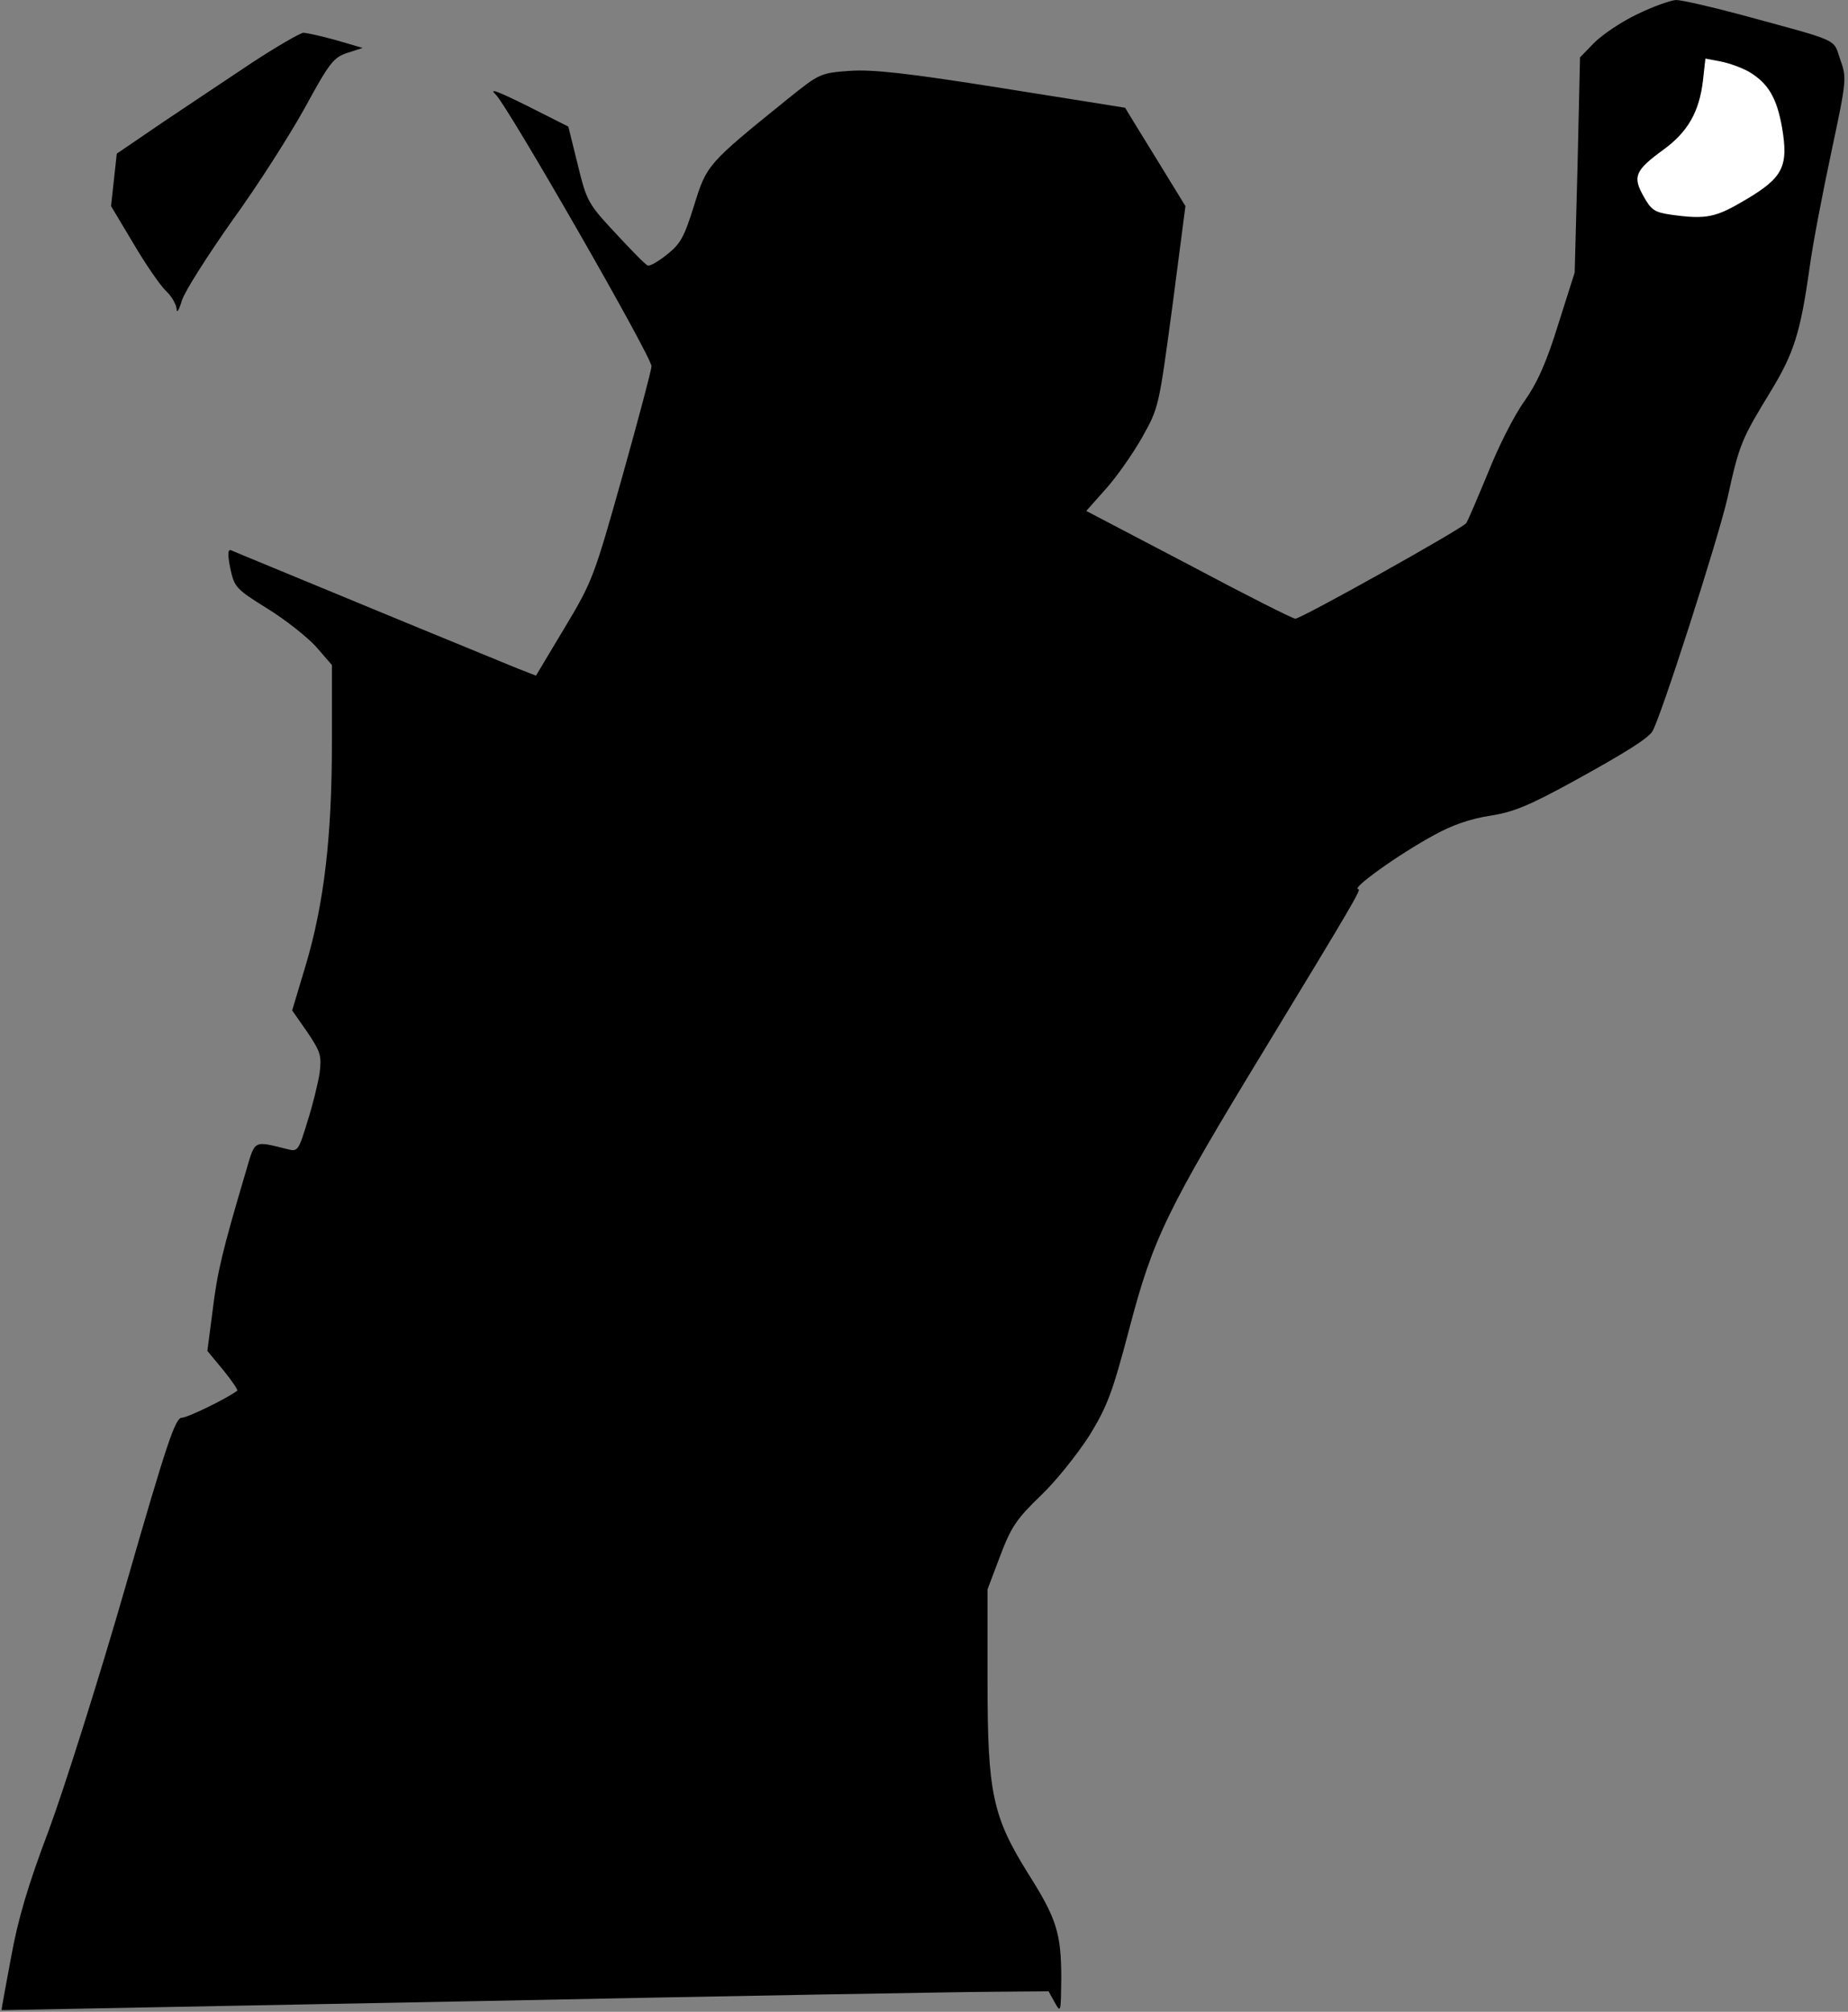<?xml version="1.0" standalone="no"?>
<!DOCTYPE svg PUBLIC "-//W3C//DTD SVG 20010904//EN"
 "http://www.w3.org/TR/2001/REC-SVG-20010904/DTD/svg10.dtd">
<svg version="1.0" xmlns="http://www.w3.org/2000/svg"
 width="451pt" height="491pt" viewBox="0 0 451 491"
 preserveAspectRatio="xMidYMid meet">
<rect x="0" y="0" width="451" height="491" fill="#808080" stroke="none"/>
<g transform="translate(0,491) scale(0.1,-0.1)"
fill="#000000" stroke="none">
<path fill="#000000" stroke="none" d="M3995 4875 c-38 -18 -85 -50 -104 -69
l-35 -36 -6 -262 -7 -263 -40 -126 c-29 -94 -51 -143 -84 -190 -25 -35 -64
-113 -88 -174 -25 -60 -48 -115 -53 -122 -11 -14 -402 -233 -417 -233 -6 0
-123 59 -260 132 l-250 131 48 54 c26 29 66 86 88 125 41 73 41 74 74 319 l32
246 -73 119 c-40 65 -74 120 -74 121 -1 0 -136 22 -301 48 -233 37 -316 46
-372 42 -71 -5 -74 -7 -150 -68 -198 -160 -198 -161 -229 -260 -24 -77 -33
-94 -66 -120 -21 -17 -42 -29 -47 -27 -5 1 -40 37 -78 78 -68 73 -71 78 -93
168 l-23 93 -101 51 c-73 36 -94 44 -76 27 29 -28 380 -639 380 -663 0 -8 -32
-129 -71 -268 -69 -245 -73 -257 -141 -370 l-70 -117 -46 18 c-26 11 -191 78
-367 151 -176 73 -325 134 -331 137 -8 3 -9 -9 -2 -44 10 -46 13 -50 90 -98
44 -27 97 -69 119 -93 l39 -45 0 -189 c0 -230 -19 -393 -64 -544 l-33 -110 37
-53 c33 -49 35 -58 30 -100 -4 -25 -17 -79 -30 -119 -21 -70 -24 -73 -47 -67
-85 21 -80 24 -102 -51 -59 -199 -71 -250 -82 -342 l-13 -99 39 -47 c21 -26
36 -48 34 -50 -23 -18 -121 -66 -135 -66 -16 0 -36 -58 -138 -413 -65 -226
-150 -494 -187 -594 -50 -132 -75 -216 -92 -310 -13 -70 -24 -128 -23 -129 1
0 521 10 1156 22 635 13 1210 23 1277 23 l122 1 15 -27 c15 -27 15 -24 16 57
0 111 -11 147 -80 256 -88 141 -100 197 -100 473 l0 222 31 82 c27 71 40 90
99 147 38 36 90 102 119 147 44 72 56 105 97 260 58 221 91 289 332 685 210
346 235 388 227 388 -20 0 98 85 185 132 43 24 89 40 136 47 57 9 94 24 200
82 133 73 184 106 196 123 19 28 160 467 184 571 29 132 34 143 106 261 56 92
72 143 94 299 8 60 33 189 54 287 37 174 37 178 21 223 -18 52 4 42 -246 110
-71 19 -141 35 -155 35 -14 -1 -56 -16 -95 -35z"/>
<path fill="#ffffff" stroke="none" d="M4268 4735 c47 -28 68 -63 81 -136 16
-95 3 -122 -88 -176 -74 -44 -96 -49 -183 -37 -40 6 -48 11 -67 45 -27 48 -21
63 49 114 59 43 87 92 96 168 l6 54 37 -7 c21 -4 51 -15 69 -25z"/>
<path fill="#000000" stroke="none" d="M615 4757 c-60 -40 -159 -106 -220
-147 l-110 -75 -7 -64 -7 -64 55 -92 c30 -51 66 -103 79 -115 14 -13 25 -33
26 -44 0 -12 6 -3 13 21 7 22 63 110 123 195 61 84 140 208 177 275 60 110 70
123 104 134 l37 12 -65 19 c-36 10 -72 18 -80 18 -8 -1 -64 -33 -125 -73z"/>
</g>
</svg>
